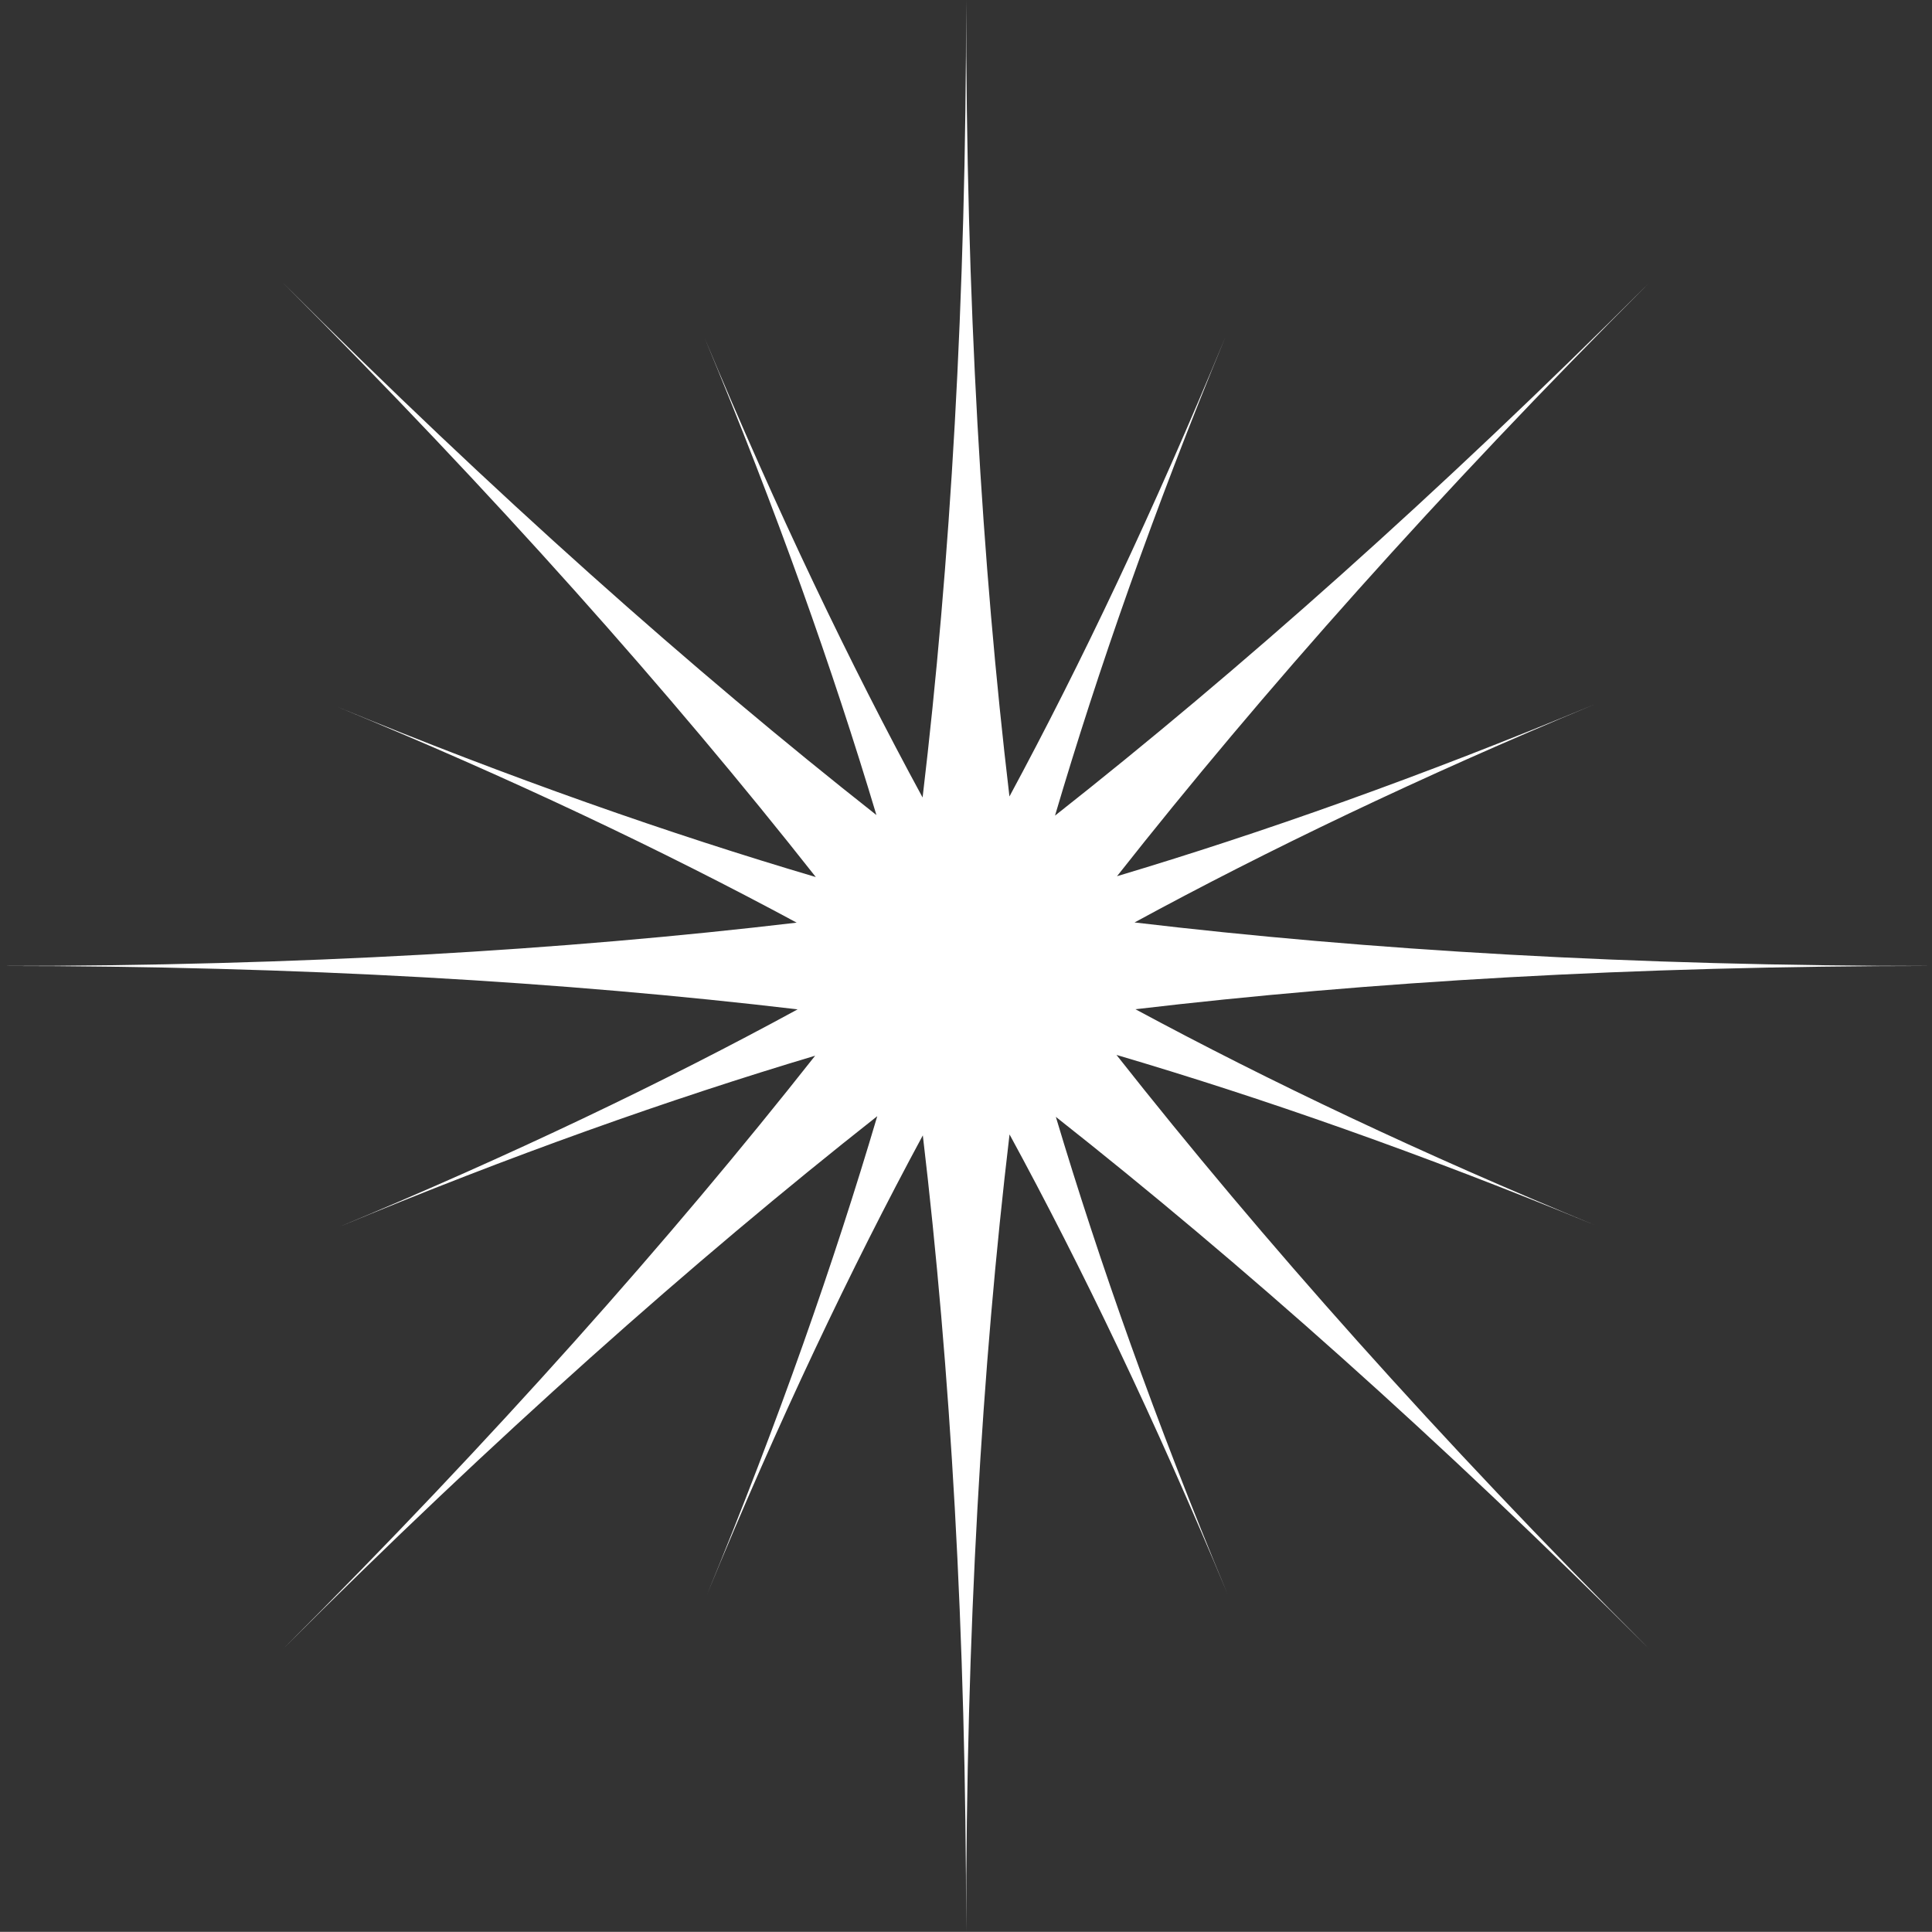 <?xml version="1.0" encoding="UTF-8" standalone="no"?>
<!-- Created with Inkscape (http://www.inkscape.org/) -->

<svg
   xmlns:dc="http://purl.org/dc/elements/1.1/"
   xmlns:cc="http://creativecommons.org/ns#"
   xmlns:rdf="http://www.w3.org/1999/02/22-rdf-syntax-ns#"
   xmlns:svg="http://www.w3.org/2000/svg"
   xmlns="http://www.w3.org/2000/svg"
   xmlns:sodipodi="http://sodipodi.sourceforge.net/DTD/sodipodi-0.dtd"
   xmlns:inkscape="http://www.inkscape.org/namespaces/inkscape"
   width="16.706mm"
   height="16.705mm"
   viewBox="0 0 59.196 59.191"
   id="svg17723"
   version="1.1"
   inkscape:version="0.91 r13725"
   sodipodi:docname="star5.svg">
  <rect x="0" y="0" width="59.196" height="59.191" fill="#333333" stroke="none"/>
  <defs
     id="defs17725" />
  <sodipodi:namedview
     id="base"
     pagecolor="#ffffff"
     bordercolor="#666666"
     borderopacity="1.0"
     inkscape:pageopacity="0.0"
     inkscape:pageshadow="2"
     inkscape:zoom="0.35"
     inkscape:cx="-971.11616"
     inkscape:cy="392.45277"
     inkscape:document-units="px"
     inkscape:current-layer="layer1"
     showgrid="false"
     inkscape:window-width="1366"
     inkscape:window-height="709"
     inkscape:window-x="0"
     inkscape:window-y="0"
     inkscape:window-maximized="1"
     fit-margin-top="0"
     fit-margin-left="0"
     fit-margin-right="0"
     fit-margin-bottom="0" />
  <g
     inkscape:label="Layer 1"
     inkscape:groupmode="layer"
     id="layer1"
     transform="translate(-787.545,-865.624)">
    <path
       inkscape:connector-curvature="0"
       id="path4348-4"
       style="fill:#ffffff;fill-opacity:1;fill-rule:nonzero;stroke:none"
       d="m 821.751,897.945 c 4.459,1.315 9.318,3.014 14.66,5.216 -5.332,-2.197 -9.988,-4.411 -14.076,-6.615 7.144,-0.843 15.224,-1.326 24.406,-1.326 -9.195,0 -17.285,-0.485 -24.434,-1.333 4.085,-2.221 8.744,-4.456 14.079,-6.676 -5.329,2.217 -10.169,3.929 -14.616,5.259 4.449,-5.643 9.818,-11.693 16.304,-18.179 -6.497,6.496 -12.554,11.869 -18.204,16.323 1.316,-4.46 3.013,-9.316 5.22,-14.662 -2.201,5.332 -4.414,9.99 -6.616,14.075 -0.846,-7.141 -1.327,-15.22 -1.327,-24.402 0,9.194 -0.485,17.284 -1.334,24.433 -2.219,-4.084 -4.451,-8.741 -6.678,-14.078 2.219,5.327 3.931,10.169 5.263,14.616 -5.646,-4.451 -11.693,-9.818 -18.18,-16.304 6.496,6.496 11.87,12.554 16.323,18.204 -4.459,-1.319 -9.315,-3.014 -14.664,-5.218 5.334,2.196 9.989,4.411 14.078,6.615 -7.143,0.844 -15.225,1.327 -24.409,1.327 9.2,0 17.29,0.486 24.438,1.33 -4.082,2.223 -8.74,4.457 -14.078,6.678 5.325,-2.216 10.17,-3.928 14.615,-5.258 -4.449,5.641 -9.815,11.691 -16.302,18.176 6.496,-6.494 12.554,-11.867 18.205,-16.323 -1.32,4.461 -3.015,9.318 -5.218,14.662 2.194,-5.334 4.41,-9.99 6.614,-14.074 0.845,7.141 1.327,15.221 1.327,24.402 0,-9.191 0.481,-17.284 1.33,-24.431 2.221,4.082 4.456,8.741 6.678,14.078 -2.221,-5.327 -3.929,-10.17 -5.259,-14.616 5.641,4.45 11.693,9.819 18.179,16.301 -6.497,-6.495 -11.869,-12.553 -16.323,-18.201" />
  </g>
</svg>
